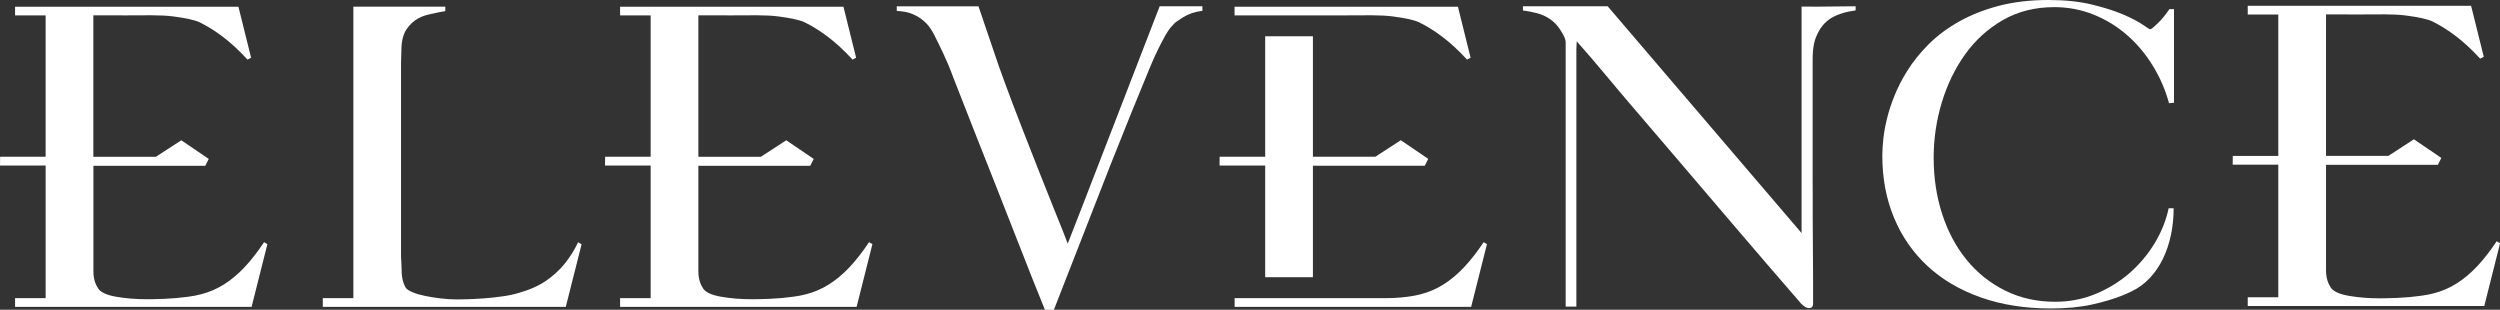 
<svg version="1.1" id="レイヤー_1" xmlns="http://www.w3.org/2000/svg" xmlns:xlink="http://www.w3.org/1999/xlink" x="0px"
	 y="0px" viewBox="0 0 406.52 50.37" enable-background="new 0 0 406.52 50.37" xml:space="preserve">
<rect x="0" y="0" width="406.52" height="50.37" fill="#333333" stroke="none"/>
<path fill="#FFFFFF" d="M294.74,1.09V1.07h-1.79v36.83L261.42,1.02h-13.78V1.7c0.72,0.09,1.48,0.24,2.27,0.44
	c0.79,0.2,1.53,0.54,2.21,1.02c0.68,0.47,1.27,1.13,1.77,1.97c0.3,0.51,0.7,1.11,0.7,1.8v42.93h1.74V7.95l0.06-1.23
	c3.08,3.44,5.74,6.77,8.5,9.98c2.76,3.21,5.58,6.51,8.45,9.88c2.87,3.37,5.89,6.91,9.06,10.62c3.17,3.71,6.67,7.78,10.52,12.22
	c0.45,0.45,0.86,0.68,1.22,0.68c0.23,0,0.4-0.06,0.51-0.17c0.11-0.11,0.17-0.26,0.17-0.44c0-1.31,0-2.78,0-4.41
	c0-1.63-0.01-3.27-0.03-4.92c-0.02-1.65-0.03-3.27-0.03-4.85c0-1.63,0-3.08,0-4.34c0-0.38,0-0.75-0.01-1.12V9.67
	c0-1.87,0.29-3.09,0.61-3.77c0.54-1.31,1.32-2.28,2.34-2.92c1.02-0.63,2.36-1.06,4.04-1.29V1.02L294.74,1.09z"/>
<path fill="#FFFFFF" d="M188.57,1.02c0,0-14.72,38.1-14.95,38.6c-0.5-1.36-0.95-2.47-1.81-4.59c-0.86-2.13-1.78-4.42-2.75-6.89
	c-0.97-2.47-1.96-4.98-2.95-7.53c-1-2.56-1.89-4.91-2.68-7.06c-0.42-1.15-0.81-2.21-1.15-3.18h0l0-0.01
	c-0.29-0.84-3.17-9.33-3.17-9.33h-13.29v0.75c1.04,0.05,1.9,0.21,2.58,0.51c0.68,0.3,1.26,0.64,1.73,1.05s0.85,0.81,1.12,1.22
	c0.27,0.41,0.48,0.75,0.61,1.02c0.27,0.54,0.53,1.06,0.78,1.56c0.25,0.5,0.5,1.02,0.75,1.56c0.25,0.54,0.51,1.13,0.78,1.76
	c0.27,0.63,0.57,1.38,0.88,2.24c1.13,2.9,2.26,5.78,3.39,8.65c1.13,2.87,2.31,5.85,3.53,8.93c1.22,3.08,2.48,6.28,3.77,9.6
	c1.29,3.33,2.68,6.82,4.17,10.49h1.46c0,0,8.07-20.7,9.2-23.55c1.13-2.85,2.24-5.62,3.33-8.32c1.09-2.69,2.08-5.12,2.99-7.3
	c0.54-1.31,1.03-2.4,1.46-3.26c0.43-0.86,0.8-1.57,1.12-2.14c0.32-0.56,0.6-0.99,0.85-1.29c0.25-0.29,0.44-0.51,0.58-0.64
	c0.14-0.18,0.65-0.54,1.53-1.09c0.88-0.54,1.91-0.88,3.09-1.02V1.02H188.57z"/>
<path fill="#FFFFFF" d="M353.45,33.91c0-0.01,0.01-0.02,0.02-0.04h-0.83c-0.41,1.95-1.17,3.84-2.27,5.67
	c-1.11,1.83-2.47,3.45-4.07,4.85c-1.61,1.4-3.44,2.53-5.5,3.39c-2.06,0.86-4.27,1.29-6.62,1.29c-2.99,0-5.7-0.61-8.15-1.83
	c-2.44-1.22-4.53-2.88-6.24-4.99c-1.72-2.1-3.04-4.58-3.97-7.43c-0.93-2.85-1.39-5.91-1.39-9.16c0-3.08,0.44-6.07,1.32-8.99
	c0.88-2.92,2.15-5.53,3.8-7.84c1.65-2.31,3.7-4.16,6.14-5.57c2.44-1.4,5.23-2.1,8.35-2.1c2.26,0,4.4,0.41,6.41,1.22
	c2.01,0.81,3.82,1.92,5.43,3.33c1.61,1.4,3,3.05,4.17,4.96c1.18,1.9,2.06,3.94,2.65,6.11l0.81-0.07V1.49h-0.75
	c-0.27,0.41-0.57,0.8-0.88,1.19c-0.32,0.39-0.62,0.72-0.92,1.02c-0.29,0.29-0.57,0.54-0.81,0.75c-0.25,0.2-0.42,0.31-0.51,0.31
	c-0.09,0-0.5-0.25-1.22-0.75c-0.72-0.5-1.76-1.04-3.12-1.63c-1.36-0.59-3.05-1.13-5.09-1.63C338.19,0.25,335.81,0,333.1,0
	c-2.99,0-5.68,0.32-8.08,0.95c-2.4,0.63-4.55,1.48-6.45,2.55c-1.9,1.06-3.55,2.3-4.96,3.7c-1.4,1.4-2.58,2.87-3.53,4.41
	c-0.81,1.31-1.48,2.61-2,3.9c-0.52,1.29-0.93,2.52-1.22,3.7c-0.29,1.18-0.5,2.29-0.61,3.33c-0.11,1.04-0.17,1.97-0.17,2.78
	c0,3.67,0.63,7.03,1.9,10.08c1.27,3.05,3.09,5.68,5.46,7.87c2.38,2.2,5.26,3.89,8.65,5.09c3.39,1.2,7.2,1.8,11.4,1.8
	c2.53,0,4.77-0.22,6.72-0.65c1.94-0.43,3.6-0.93,4.96-1.49c0.52-0.22,0.99-0.42,1.41-0.63C351.1,45.28,353.45,39.82,353.45,33.91z"
	/>
<g>
	<path fill="#FFFFFF" d="M241.25,39.38c-0.51,0.76-1.01,1.47-1.51,2.11c-1.06,1.38-2.16,2.55-3.29,3.5
		c-1.13,0.95-2.31,1.69-3.53,2.21c-1.22,0.52-2.56,0.87-4,1.05c-1.31,0.18-2.55,0.23-3.77,0.23c-1.2,0-24.39,0-24.39,0v1.42h4.97
		h7.76v0h25.73l2.57-10.2L241.25,39.38z"/>
	<polygon fill="#FFFFFF" points="213.49,44.15 213.49,26.95 231.68,26.95 232.24,25.83 227.78,22.8 223.64,25.49 213.49,25.49
		213.49,5.9 205.73,5.9 205.73,25.49 198.32,25.49 198.31,26.92 205.73,26.92 205.73,45.08 213.49,45.08 	"/>
	<path fill="#FFFFFF" d="M218.87,2.5c2.99,0,5.52-0.1,7.6,0.17c2.08,0.27,3.51,0.59,4.28,0.95c2.47,1.22,5.07,3.09,7.8,6.07
		l0.58-0.31l-2.06-8.29h-23.59h-7.76h-4.97V2.5C200.76,2.5,217.92,2.5,218.87,2.5z"/>
</g>
<path fill="#FFFFFF" d="M94,39.39c0,0.01-0.01,0.02-0.01,0.03c-0.59,1.25-1.31,2.4-2.17,3.46c-0.86,1.06-1.89,2-3.09,2.82
	c-1.2,0.81-2.7,1.47-4.51,1.97c-0.77,0.23-1.65,0.41-2.65,0.54c-1,0.14-1.97,0.24-2.92,0.31c-0.95,0.07-1.82,0.11-2.61,0.14
	c-0.79,0.02-1.37,0.03-1.73,0.03c-0.91,0-1.81-0.06-2.72-0.17c-0.91-0.11-1.74-0.25-2.51-0.41c-0.77-0.16-1.43-0.35-1.97-0.58
	c-0.54-0.23-0.91-0.45-1.09-0.68c-0.41-0.63-0.71-1.6-0.71-2.92c0-0.69-0.07-1.42-0.1-2.16V10.24c0.02-0.77,0.04-1.57,0.07-2.46
	c0.04-1.22,0.33-2.32,0.85-3.06c0.52-0.75,1.14-1.32,1.87-1.73c0.72-0.41,1.49-0.59,2.31-0.77c0.81-0.18,1.52-0.32,2.1-0.41V1.08
	h-7.19v0h-7.76v47.4h-4.97v1.42h4.97h7.76v0H92l2.57-10.17L94,39.39z"/>
<path fill="#FFFFFF" d="M42.94,39.38c-0.51,0.76-1.01,1.47-1.51,2.11c-1.06,1.38-2.16,2.55-3.29,3.5c-1.13,0.95-2.31,1.69-3.53,2.21
	c-1.22,0.52-2.56,0.87-4,1.05c-1.31,0.18-2.57,0.29-3.77,0.34c-1.2,0.05-2.18,0.07-2.95,0.07c-1.81,0-3.49-0.14-5.02-0.41
	c-1.54-0.27-2.51-0.72-2.92-1.36c-0.39-0.61-0.76-1.46-0.76-2.73v-17.2h18.19l0.56-1.12l-4.46-3.03l-4.14,2.69H15.18V2.7V2.49
	c2.66,0,5,0.01,5.39,0.01c3.06,0,5.52-0.1,7.6,0.17c2.08,0.27,3.51,0.59,4.28,0.95c2.47,1.22,5.07,3.09,7.8,6.07l0.58-0.31
	l-2.06-8.29H15.18H7.42H2.45V2.5v0h4.19v0h0.78v22.99h-7.4L0,26.92h7.42v21.56H2.45v1.42h4.97h7.76v0h25.73l2.57-10.2L42.94,39.38z"
	/>
<path fill="#FFFFFF" d="M141.31,39.38c-0.51,0.76-1.01,1.47-1.51,2.11c-1.06,1.38-2.16,2.55-3.29,3.5
	c-1.13,0.95-2.31,1.69-3.53,2.21c-1.22,0.52-2.56,0.87-4,1.05c-1.31,0.18-2.57,0.29-3.77,0.34c-1.2,0.05-2.18,0.07-2.95,0.07
	c-1.81,0-3.49-0.14-5.02-0.41c-1.54-0.27-2.51-0.72-2.92-1.36c-0.39-0.61-0.76-1.46-0.76-2.73v-17.2h18.19l0.56-1.12l-4.46-3.03
	l-4.14,2.69h-10.15V2.7V2.49c2.66,0,5,0.01,5.39,0.01c3.06,0,5.52-0.1,7.6,0.17c2.08,0.27,3.51,0.59,4.28,0.95
	c2.47,1.22,5.07,3.09,7.8,6.07l0.58-0.31l-2.06-8.29h-23.59h-7.76h-4.97V2.5v0h4.19v0h0.78v22.99h-7.4l-0.02,1.43h7.42v21.56h-4.97
	v1.42h4.97h7.76v0h25.73l2.57-10.2L141.31,39.38z"/>
<path fill="#FFFFFF" d="M405.98,39.23c-0.51,0.76-1.01,1.47-1.51,2.11c-1.06,1.38-2.16,2.55-3.29,3.5
	c-1.13,0.95-2.31,1.69-3.53,2.21c-1.22,0.52-2.56,0.87-4,1.05c-1.31,0.18-2.57,0.29-3.77,0.34c-1.2,0.05-2.18,0.07-2.95,0.07
	c-1.81,0-3.49-0.14-5.02-0.41c-1.54-0.27-2.51-0.72-2.92-1.36c-0.39-0.61-0.76-1.46-0.76-2.73V26.8h18.19l0.56-1.12l-4.46-3.03
	l-4.14,2.69h-10.15V2.55V2.34c2.66,0,5,0.01,5.39,0.01c3.06,0,5.52-0.1,7.6,0.17c2.08,0.27,3.51,0.59,4.28,0.95
	c2.47,1.22,5.07,3.09,7.8,6.07l0.58-0.31l-2.06-8.29h-23.59h-7.76h-4.97v1.42v0h4.19v0h0.78v22.99h-7.4l-0.02,1.43h7.42v21.56h-4.97
	v1.42h4.97h7.76v0h25.73l2.57-10.2L405.98,39.23z"/>
</svg>

